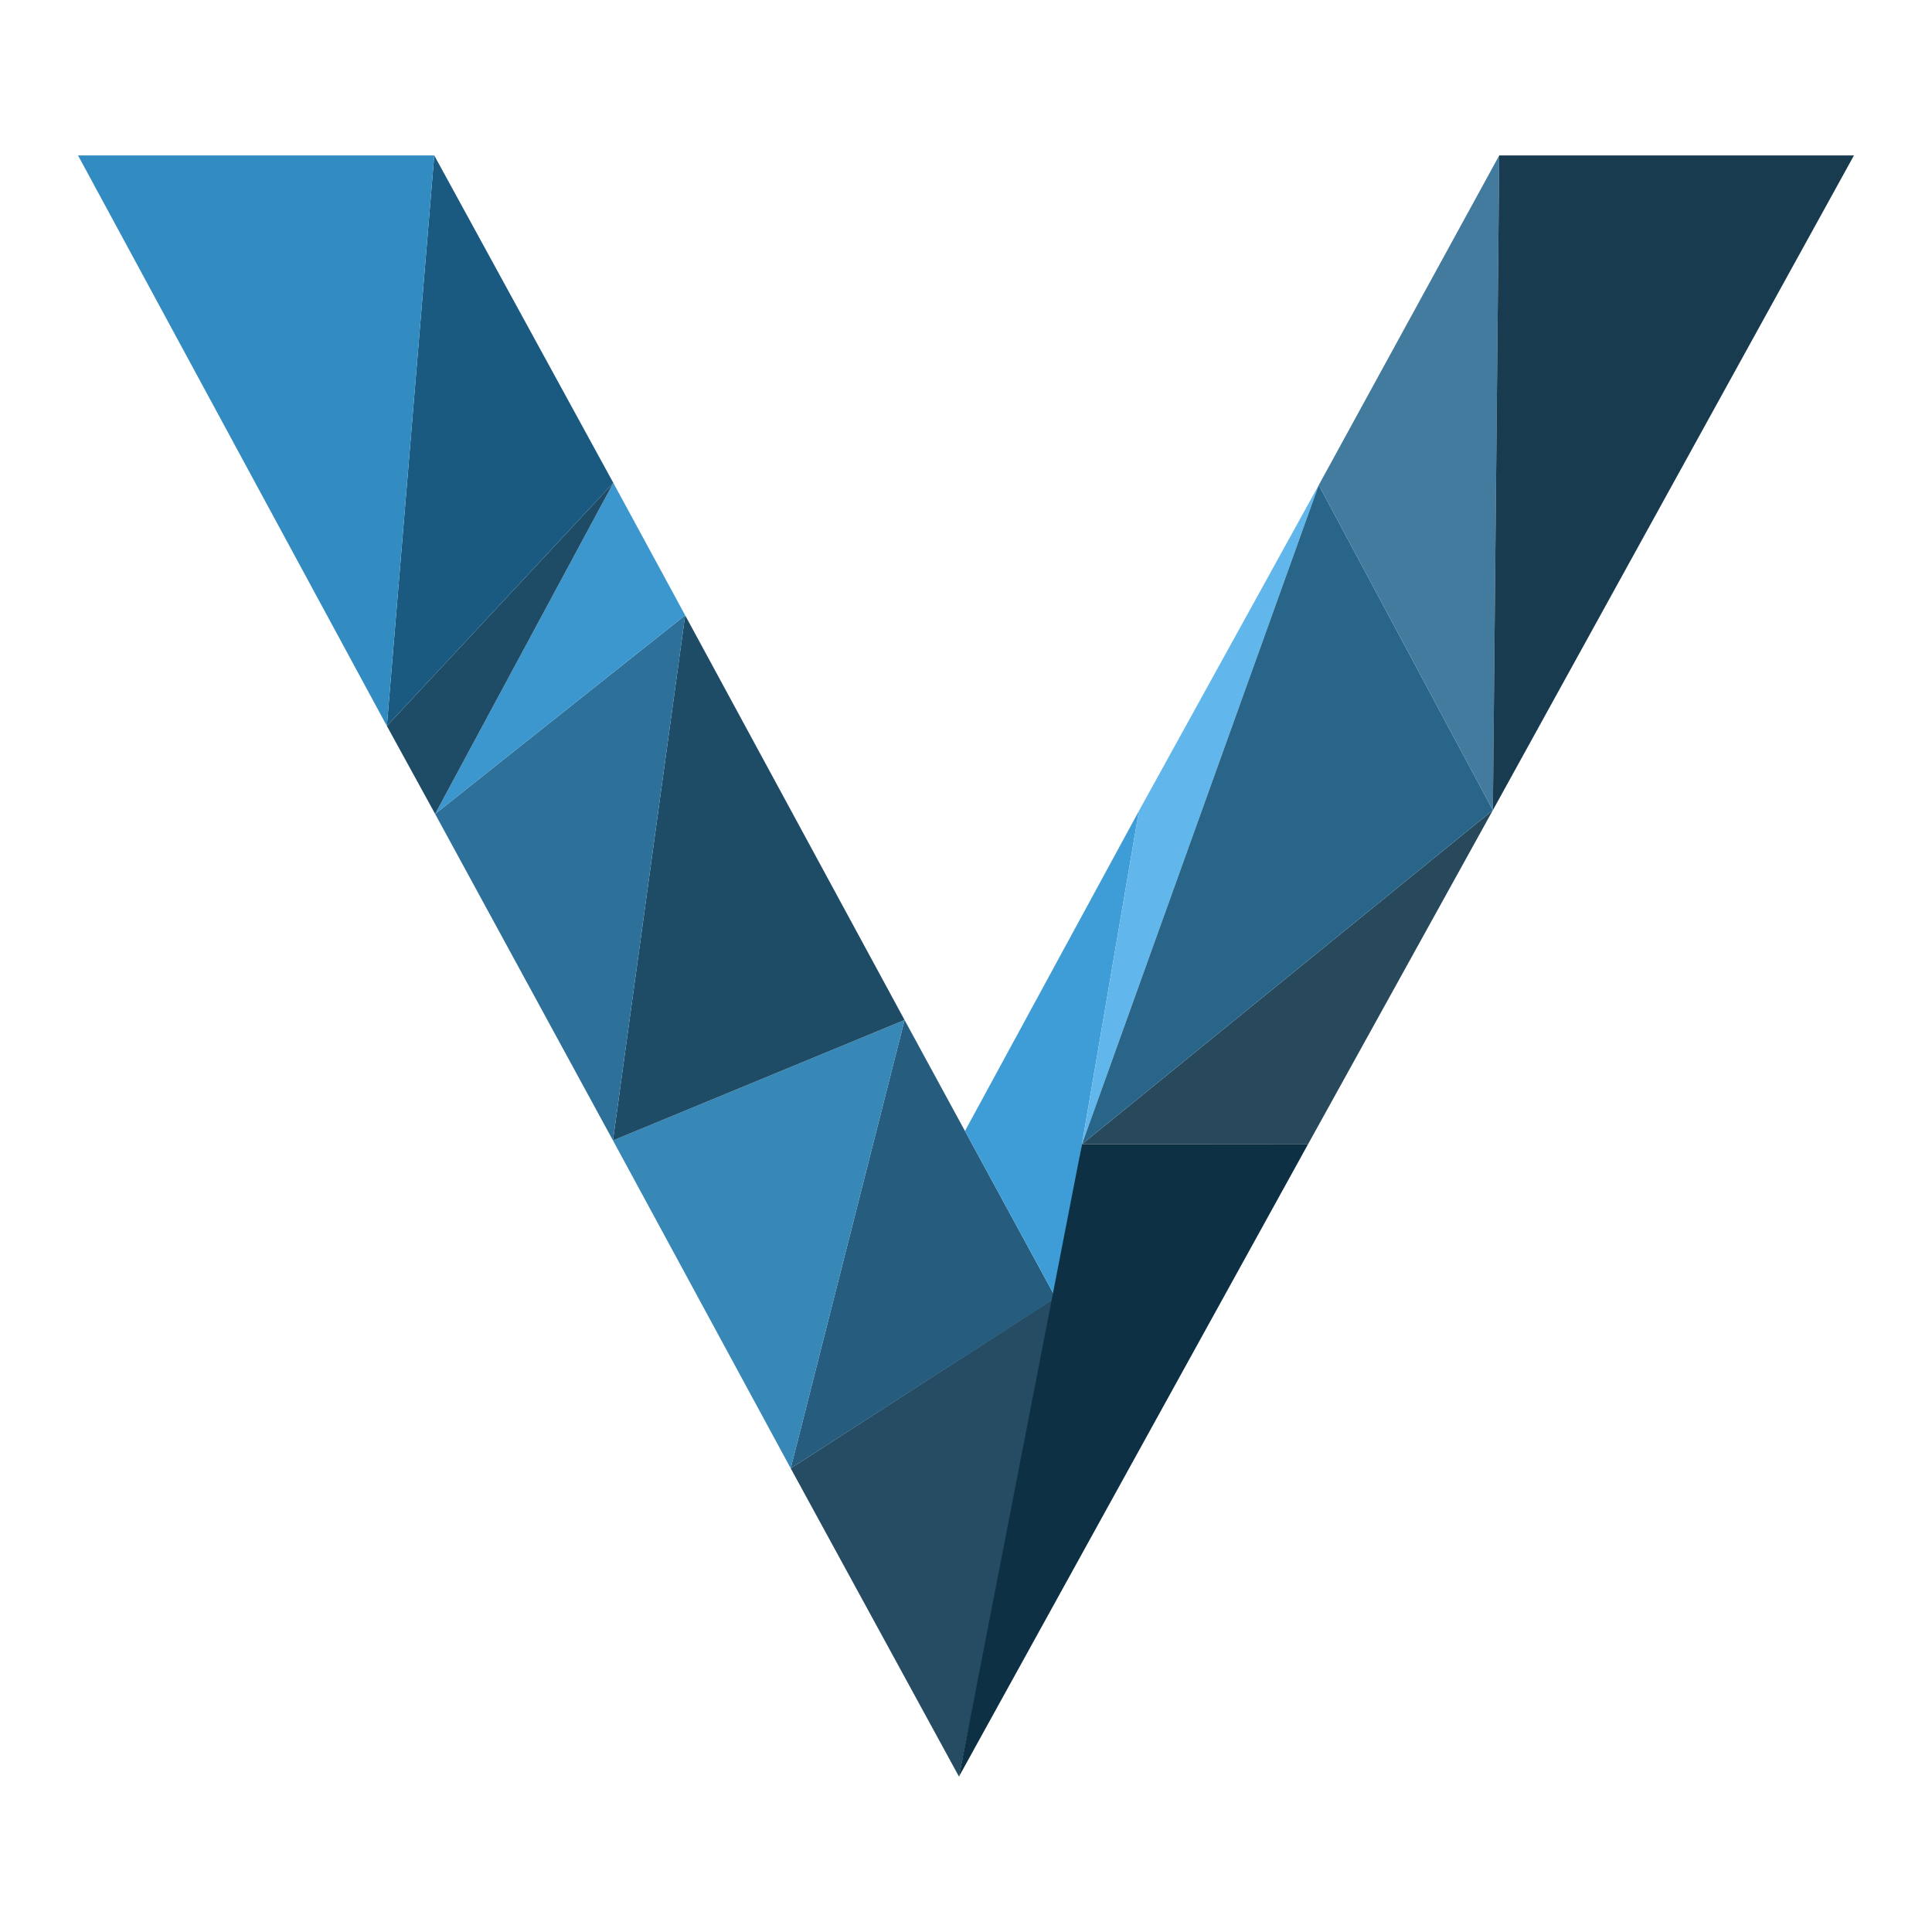 <?xml version="1.0" encoding="UTF-8" standalone="no"?>
<!-- Created with Inkscape (http://www.inkscape.org/) -->

<svg
   xmlns:dc="http://purl.org/dc/elements/1.1/"
   xmlns:cc="http://creativecommons.org/ns#"
   xmlns:rdf="http://www.w3.org/1999/02/22-rdf-syntax-ns#"
   xmlns:svg="http://www.w3.org/2000/svg"
   xmlns="http://www.w3.org/2000/svg"
   xmlns:sodipodi="http://sodipodi.sourceforge.net/DTD/sodipodi-0.dtd"
   xmlns:inkscape="http://www.inkscape.org/namespaces/inkscape"
   width="320"
   height="320"
   viewBox="0 0 320 320"
   id="svg2"
   version="1.1"
   inkscape:version="0.48.4 r9939"
   sodipodi:docname="vitess_logo_with_border.svg">
  <defs
     id="defs4">
    <inkscape:perspective
       sodipodi:type="inkscape:persp3d"
       inkscape:vp_x="0 : 526.1811 : 1"
       inkscape:vp_y="0 : 1000 : 0"
       inkscape:vp_z="744.09449 : 526.1811 : 1"
       inkscape:persp3d-origin="372.04724 : 350.7874 : 1"
       id="perspective4346" />
  </defs>
  <sodipodi:namedview
     id="base"
     pagecolor="#283593"
     bordercolor="#666666"
     borderopacity="1.0"
     inkscape:pageopacity="0"
     inkscape:pageshadow="2"
     inkscape:zoom="2.8284271"
     inkscape:cx="-53.294203"
     inkscape:cy="227.64985"
     inkscape:document-units="px"
     inkscape:current-layer="layer1"
     showgrid="false"
     inkscape:window-width="2560"
     inkscape:window-height="1386"
     inkscape:window-x="0"
     inkscape:window-y="0"
     inkscape:window-maximized="1"
     showguides="false"
     inkscape:guide-bbox="true"
     fit-margin-top="0"
     fit-margin-left="0"
     fit-margin-right="0"
     fit-margin-bottom="0"
     inkscape:object-nodes="true"
     inkscape:snap-smooth-nodes="true">
    <sodipodi:guide
       position="215.987,1189.807"
       orientation="1,0"
       id="guide4717" />
    <sodipodi:guide
       position="311.421,276.049"
       orientation="0.876,-0.483"
       id="guide4719" />
    <sodipodi:guide
       position="186.566,1182.989"
       orientation="1,0"
       id="guide4721" />
    <sodipodi:guide
       position="127.725,1189.05"
       orientation="1,0"
       id="guide4723" />
    <sodipodi:guide
       position="98.844,1146.361"
       orientation="1,0"
       id="guide4725" />
    <sodipodi:guide
       position="22.344,268.075"
       orientation="0.879,0.477"
       id="guide4727" />
    <sodipodi:guide
       position="-88.574,1179.832"
       orientation="0,1"
       id="guide4729" />
    <sodipodi:guide
       position="157.145,1185.893"
       orientation="1,0"
       id="guide4731" />
    <sodipodi:guide
       position="39.715,1183.368"
       orientation="1,0"
       id="guide4733" />
    <sodipodi:guide
       position="10.421,1182.989"
       orientation="1,0"
       id="guide4735" />
    <sodipodi:guide
       position="-19,1188.418"
       orientation="1,0"
       id="guide4737" />
    <sodipodi:guide
       position="-48.421,1184.883"
       orientation="1,0"
       id="guide4743" />
    <sodipodi:guide
       position="-22.662,1125.663"
       orientation="0,1"
       id="guide4746" />
    <sodipodi:guide
       position="76.701,1071.004"
       orientation="0,1"
       id="guide4749" />
    <sodipodi:guide
       position="-55.442,1016.718"
       orientation="0,1"
       id="guide4751" />
    <sodipodi:guide
       position="26.344,962.432"
       orientation="0,1"
       id="guide4753" />
    <sodipodi:guide
       position="-8.835,908.147"
       orientation="0,1"
       id="guide4755" />
    <sodipodi:guide
       position="22.237,853.861"
       orientation="0,1"
       id="guide4757" />
  </sodipodi:namedview>
  <g
     inkscape:label="Layer 1"
     inkscape:groupmode="layer"
     id="layer1"
     transform="translate(-208.656,-344.438)">
    <g
       id="g5609"
       transform="translate(0.363,-10.164)">
      <path
         sodipodi:nodetypes="cccc"
         inkscape:connector-curvature="0"
         id="path5073"
         d="m 367.128,648.859 -27.871,-51.057 43.912,-28.312 z"
         inkscape:transform-center-y="9.0326795"
         inkscape:transform-center-x="1.1278866e-05"
         style="fill:#254c63;fill-opacity:1;stroke:none" />
      <path
         sodipodi:nodetypes="cccc"
         inkscape:connector-curvature="0"
         id="path5075"
         d="m 358.119,523.546 -18.861,74.256 43.893,-28.238 z"
         inkscape:transform-center-y="-9.0326324"
         inkscape:transform-center-x="1.0833444e-05"
         style="fill:#265c7d;fill-opacity:1;stroke:none" />
      <path
         sodipodi:nodetypes="cccc"
         inkscape:connector-curvature="0"
         id="path5077"
         d="M 339.258,597.802 309.82,543.496 358.119,523.546 z"
         inkscape:transform-center-y="9.0326757"
         inkscape:transform-center-x="1.4539605e-05"
         style="fill:#3788b7;fill-opacity:1;stroke:none" />
      <path
         sodipodi:nodetypes="cccc"
         inkscape:connector-curvature="0"
         id="path5083"
         d="m 321.779,456.514 -11.959,86.982 48.299,-19.951 z"
         inkscape:transform-center-y="-9.0326719"
         inkscape:transform-center-x="1.4539605e-05"
         style="fill:#1e4c66;fill-opacity:1;stroke:none" />
      <path
         sodipodi:nodetypes="cccc"
         inkscape:connector-curvature="0"
         id="path5085"
         d="m 396.928,488.926 -28.807,53.006 15.03,27.632 z"
         inkscape:transform-center-y="-9.0326719"
         inkscape:transform-center-x="1.7127283e-05"
         style="fill:#3e9dd7;fill-opacity:1;stroke:none" />
      <path
         sodipodi:nodetypes="cccc"
         inkscape:connector-curvature="0"
         id="path5087"
         d="m 309.82,543.496 -29.458,-54.082 41.417,-32.9 z"
         inkscape:transform-center-y="9.0326752"
         inkscape:transform-center-x="1.6018239e-05"
         style="fill:#2d709a;fill-opacity:1;stroke:none" />
      <path
         sodipodi:nodetypes="cccc"
         inkscape:connector-curvature="0"
         id="path5089"
         d="m 424.967,544.084 -37.465,0.031 68.058,-55.32 z"
         inkscape:transform-center-y="9.0326752"
         inkscape:transform-center-x="1.4311967e-05"
         style="fill:#28495c;fill-opacity:1;stroke:none" />
      <path
         sodipodi:nodetypes="cccc"
         inkscape:connector-curvature="0"
         id="path5097"
         d="m 309.883,434.588 -29.521,54.826 41.417,-32.9 z"
         inkscape:transform-center-y="-9.0326741"
         inkscape:transform-center-x="1.7800343e-05"
         style="fill:#3c97ce;fill-opacity:1;stroke:none" />
      <path
         sodipodi:nodetypes="cccc"
         inkscape:connector-curvature="0"
         id="path5099"
         d="m 426.721,434.945 -29.793,53.981 -9.426,55.189 z"
         inkscape:transform-center-y="-9.0326741"
         inkscape:transform-center-x="1.609407e-05"
         style="fill:#61b7eb;fill-opacity:1;stroke:none" />
      <path
         sodipodi:nodetypes="cccc"
         inkscape:connector-curvature="0"
         id="path5101"
         d="m 280.362,489.414 -7.991,-14.569 37.512,-40.258 z"
         inkscape:transform-center-y="9.0326798"
         style="fill:#1e4c66;fill-opacity:1;stroke:none" />
      <path
         sodipodi:nodetypes="cccc"
         inkscape:connector-curvature="0"
         id="path5103"
         d="m 387.502,544.115 39.219,-109.17 28.839,53.85 z"
         inkscape:transform-center-y="9.0326798"
         inkscape:transform-center-x="1.3724591e-05"
         style="fill:#296589;fill-opacity:1;stroke:none" />
      <path
         sodipodi:nodetypes="cccc"
         inkscape:connector-curvature="0"
         id="path5115"
         d="m 280.22,380.345 -7.849,94.501 37.512,-40.258 z"
         inkscape:transform-center-y="-9.0326738"
         inkscape:transform-center-x="1.4136307e-05"
         style="fill:#1a5a81;fill-opacity:1;stroke:none" />
      <path
         sodipodi:nodetypes="cccc"
         inkscape:connector-curvature="0"
         id="path5117"
         d="m 456.614,380.345 -29.892,54.6 28.839,53.85 z"
         inkscape:transform-center-y="-9.0326738"
         inkscape:transform-center-x="1.4316579e-05"
         style="fill:#427b9e;fill-opacity:1;stroke:none" />
      <path
         sodipodi:nodetypes="cccc"
         inkscape:connector-curvature="0"
         id="path5119"
         d="m 272.371,474.846 -51.153,-94.501 59.002,0 z"
         inkscape:transform-center-y="9.0326732"
         inkscape:transform-center-x="1.2539717e-05"
         style="fill:#328cc2;fill-opacity:1;stroke:none" />
      <path
         sodipodi:nodetypes="cccc"
         inkscape:connector-curvature="0"
         id="path5121"
         d="m 455.56,488.795 1.054,-108.451 58.754,0 z"
         inkscape:transform-center-y="9.0326732"
         style="fill:#183b4f;fill-opacity:1;stroke:none" />
      <path
         sodipodi:nodetypes="cccc"
         inkscape:connector-curvature="0"
         id="path5079"
         d="M 367.128,648.859 387.502,544.115 424.967,544.084 z"
         inkscape:transform-center-y="9.0326757"
         inkscape:transform-center-x="1.7127283e-05"
         style="fill:#0d3044;fill-opacity:1;stroke:none" />
    </g>
  </g>
</svg>
